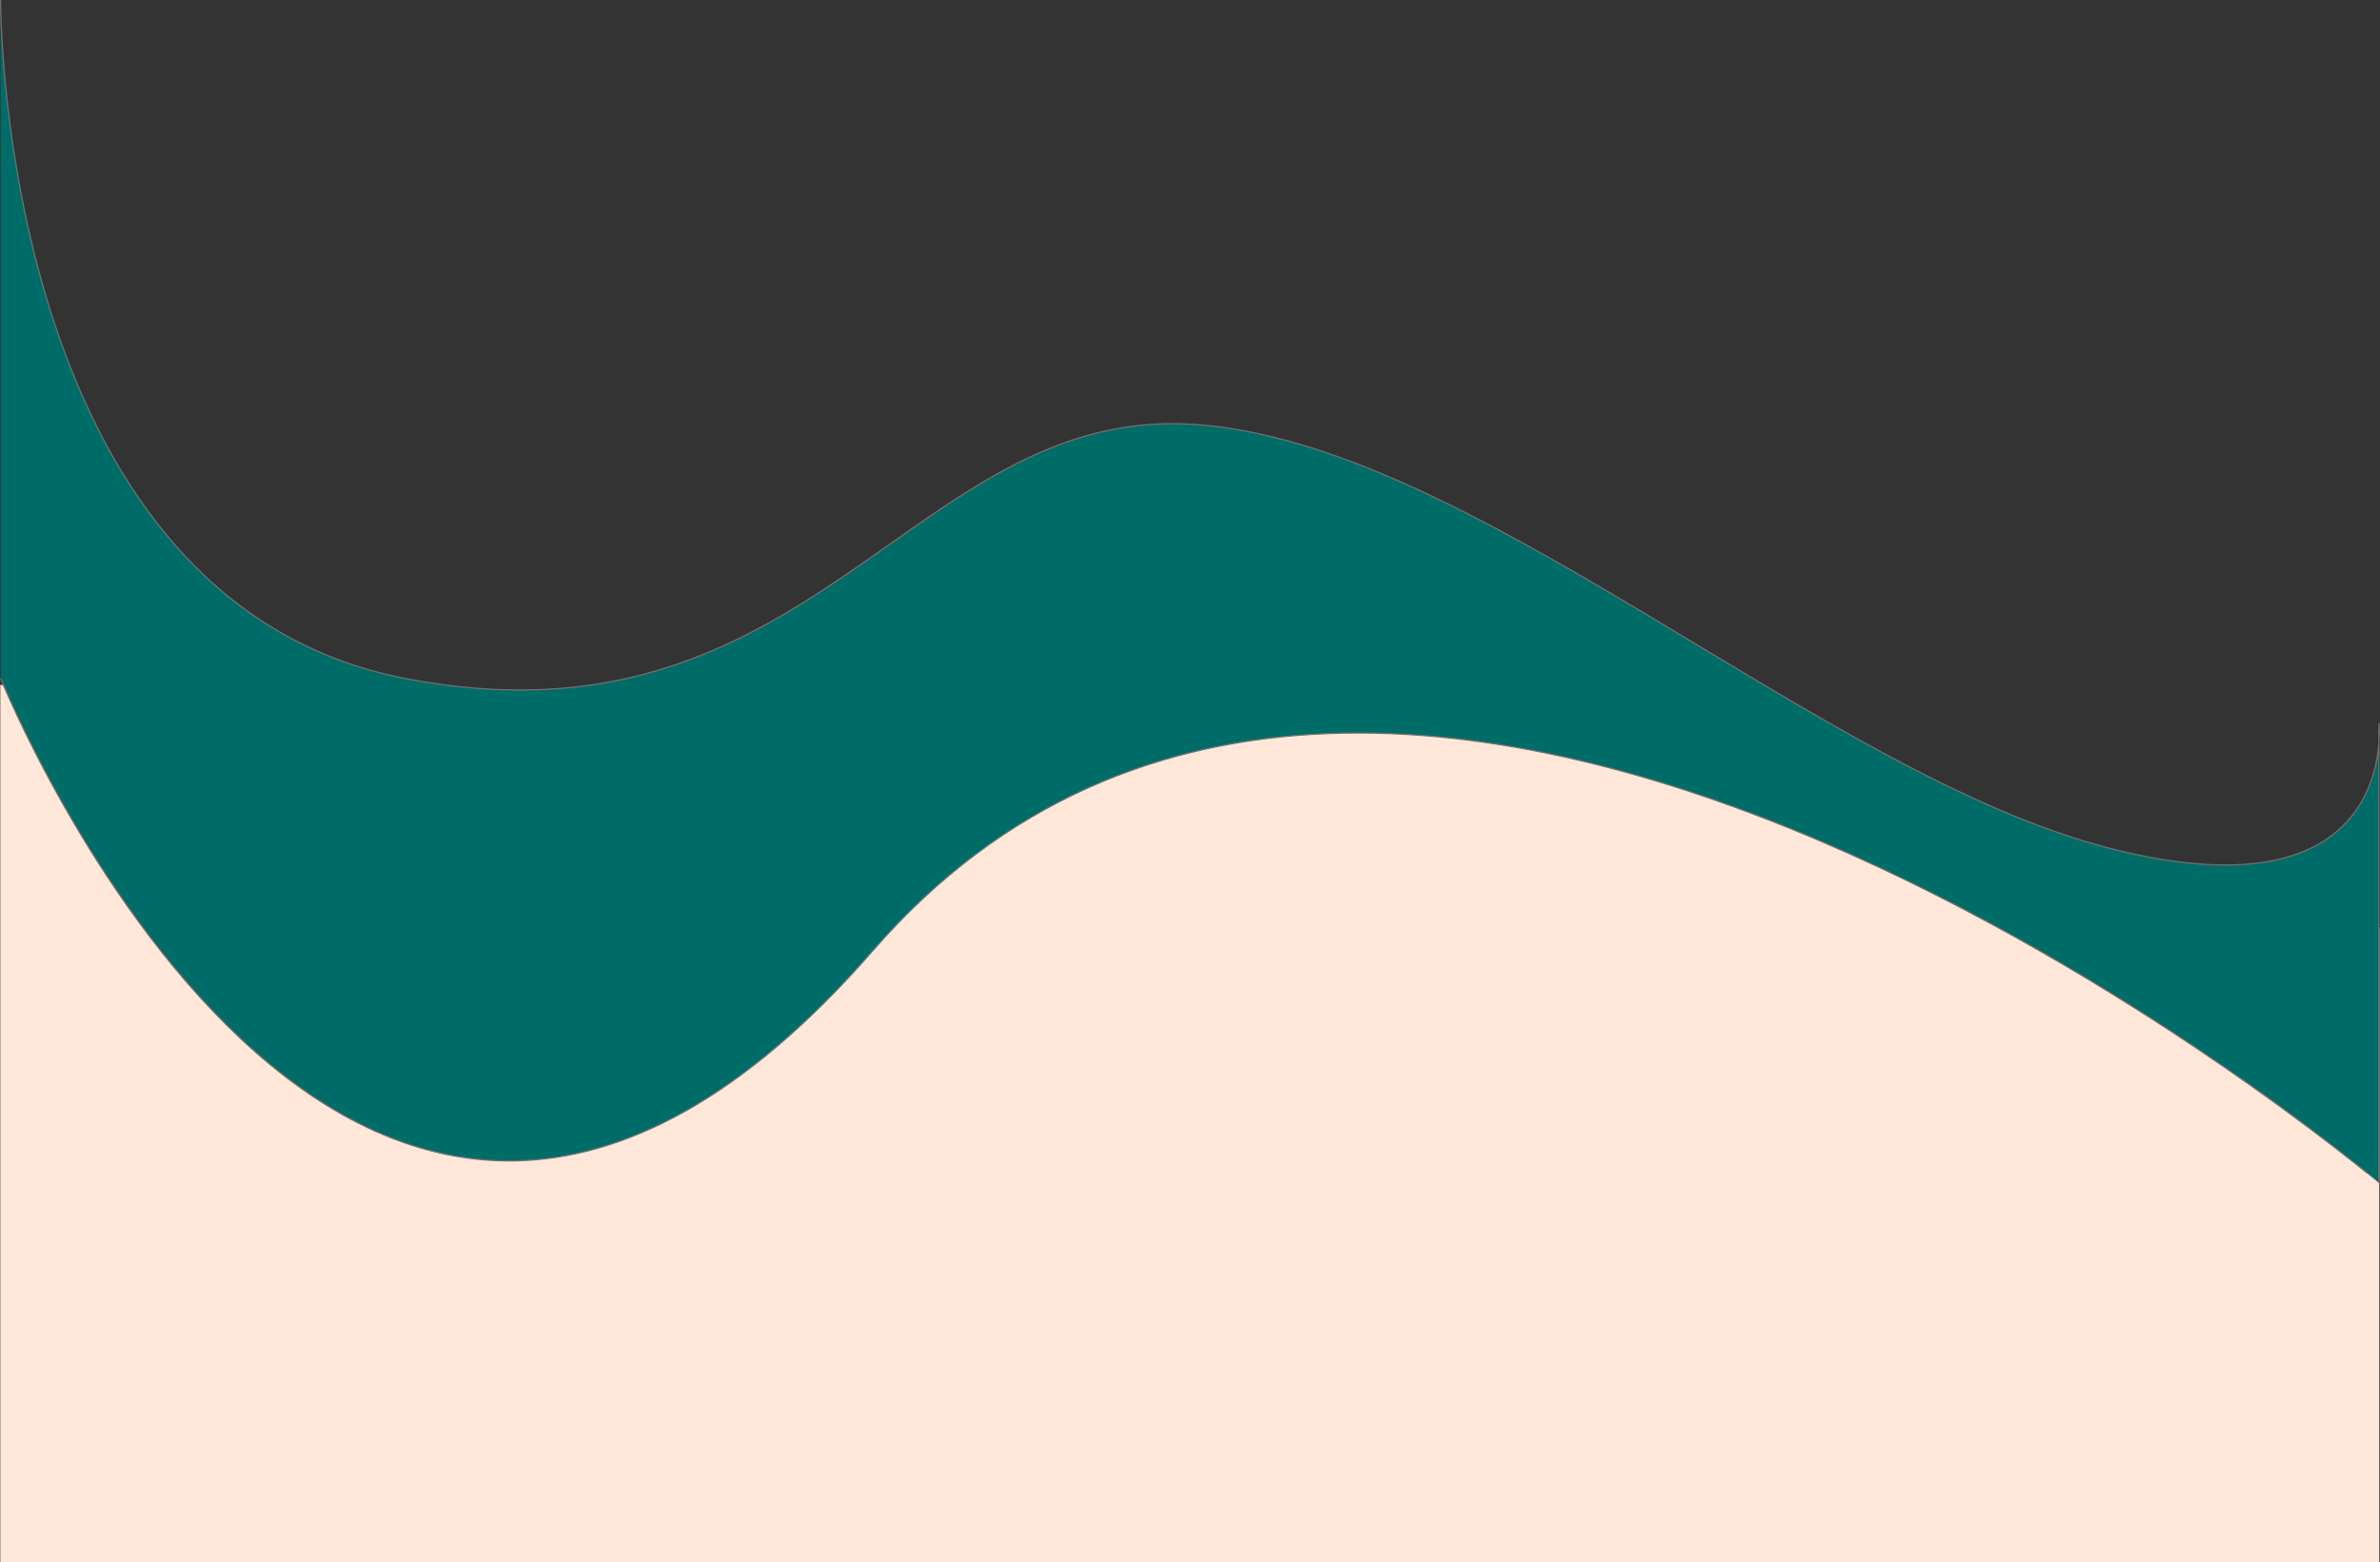 <svg xmlns="http://www.w3.org/2000/svg" width="1921.85" height="1261.682"><rect width="100%" height="100%" fill="#333333" stroke="none"/><path d="M.259 553.003l401.964 61.838 691.916-98.238 827.12 232.174v512.9H.259z" fill="#ffe8d9"/><path d="M.504.003S-1.949 483.932 326.787 547.86s409.637-218.715 635.517-205.241 507.157 282.769 741.947 342.653 216.681-101.341 216.681-101.341v371.248S1126.25 283.055 705.108 767.454.504 547.86.504 547.86" fill="#006c67" stroke="#707070"/></svg>